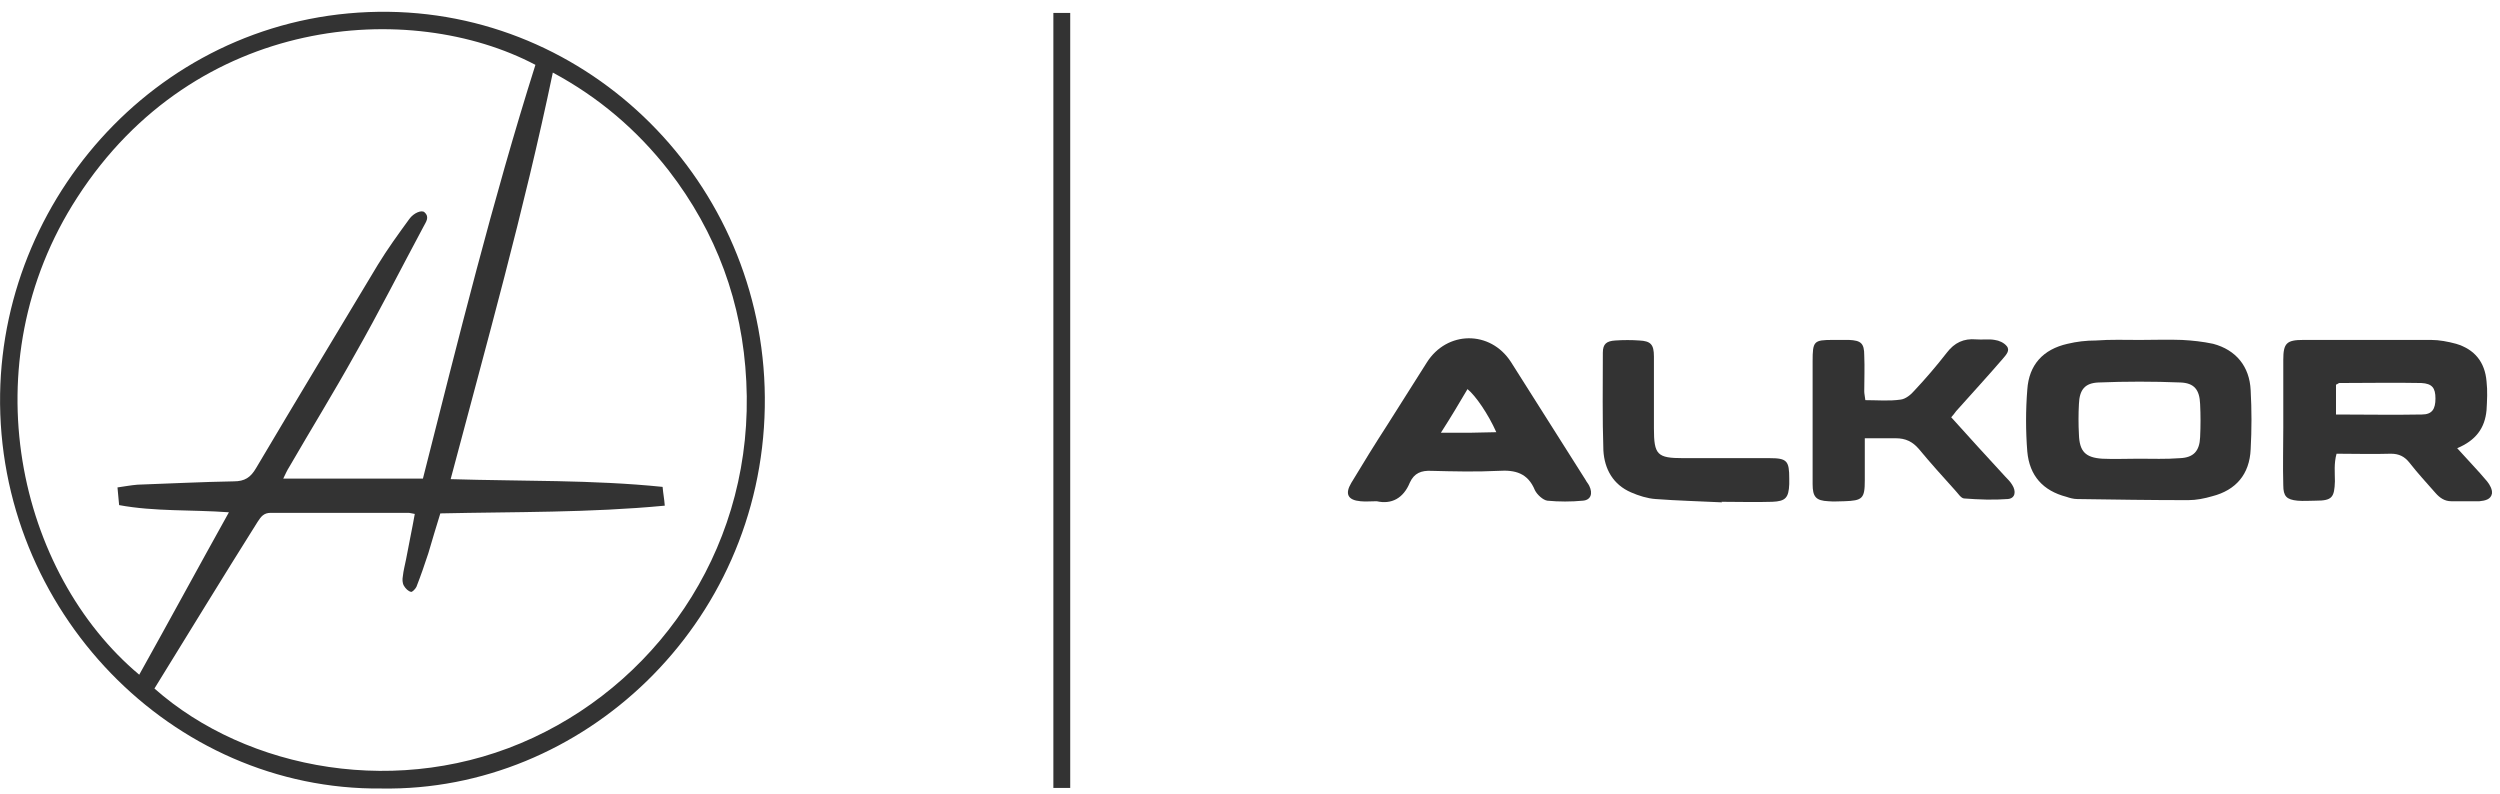 <svg width="170" height="54" viewBox="0 0 170 54" fill="none" xmlns="http://www.w3.org/2000/svg">
<g clip-path="url(#clip0_407_3573)">
<path d="M25.951 53.618C11.648 53.768 -0.215 41.484 0.007 26.797C0.228 12.899 11.537 0.615 26.431 0.803C40.659 0.991 52.264 13.011 52.005 27.699C51.746 42.536 39.587 53.843 25.951 53.618ZM10.502 46.819C16.785 52.378 27.244 54.369 36.261 50.162C45.131 46.03 51.303 36.789 50.748 25.933C50.49 20.599 48.716 15.791 45.464 11.584C43.32 8.842 40.733 6.625 37.592 4.935C35.633 14.326 33.083 23.379 30.644 32.582C35.485 32.732 40.29 32.62 45.057 33.108C45.094 33.559 45.168 33.897 45.205 34.385C40.068 34.873 35.005 34.798 29.942 34.911C29.646 35.85 29.387 36.752 29.129 37.615C28.87 38.404 28.611 39.156 28.316 39.907C28.242 40.057 28.02 40.282 27.946 40.245C27.761 40.207 27.577 40.02 27.466 39.832C27.355 39.644 27.355 39.381 27.392 39.193C27.429 38.818 27.54 38.404 27.613 38.029C27.798 37.014 28.02 36 28.205 34.948C27.983 34.911 27.872 34.873 27.761 34.873C24.657 34.873 21.516 34.873 18.411 34.873C17.931 34.873 17.746 35.136 17.524 35.474C15.159 39.231 12.868 42.987 10.502 46.819ZM7.989 33.145C8.507 33.07 8.913 32.995 9.357 32.958C11.537 32.882 13.718 32.77 15.898 32.732C16.637 32.732 17.044 32.469 17.413 31.831C20.148 27.21 22.92 22.628 25.692 18.007C26.357 16.918 27.096 15.904 27.835 14.889C28.131 14.476 28.685 14.251 28.87 14.439C29.24 14.777 28.944 15.115 28.796 15.415C27.244 18.308 25.766 21.238 24.14 24.093C22.698 26.684 21.146 29.201 19.668 31.756C19.52 31.981 19.409 32.244 19.261 32.544C22.514 32.544 25.618 32.544 28.759 32.544C31.161 23.078 33.49 13.65 36.409 4.409C27.909 -0.061 13.311 0.953 5.255 13.424C-2.1 24.769 1.263 39.005 9.468 45.88C11.5 42.236 13.496 38.555 15.566 34.836C13.015 34.648 10.539 34.798 8.1 34.347C8.063 33.897 8.026 33.596 7.989 33.145Z" fill="#333333"/>
<path d="M145.506 23.116C146.467 23.116 147.428 23.079 148.389 23.116C149.091 23.154 149.793 23.229 150.495 23.379C152.048 23.793 152.971 24.919 153.045 26.535C153.119 27.887 153.119 29.202 153.045 30.554C152.971 32.244 152.048 33.334 150.421 33.747C149.904 33.897 149.35 34.01 148.795 34.01C146.282 34.01 143.769 33.972 141.256 33.935C140.997 33.935 140.739 33.86 140.517 33.784C138.928 33.371 138.004 32.357 137.856 30.704C137.745 29.314 137.745 27.887 137.856 26.497C137.967 24.807 138.928 23.755 140.591 23.379C141.219 23.229 141.847 23.154 142.513 23.154C143.511 23.079 144.508 23.116 145.506 23.116ZM145.432 31.192C146.356 31.192 147.28 31.23 148.241 31.155C149.165 31.117 149.571 30.667 149.608 29.727C149.645 28.976 149.645 28.225 149.608 27.474C149.571 26.497 149.202 26.046 148.278 26.009C146.43 25.934 144.545 25.934 142.697 26.009C141.774 26.046 141.404 26.497 141.367 27.474C141.33 28.15 141.33 28.864 141.367 29.54C141.404 30.704 141.81 31.117 142.956 31.192C143.732 31.23 144.582 31.192 145.432 31.192Z" fill="#333333"/>
<path d="M167.089 30.478C167.828 31.304 168.493 31.98 169.122 32.732C169.306 32.957 169.491 33.295 169.454 33.558C169.38 33.971 168.974 34.046 168.604 34.084C167.976 34.084 167.311 34.084 166.682 34.084C166.239 34.084 165.906 33.858 165.611 33.52C165.019 32.844 164.391 32.168 163.837 31.454C163.504 31.041 163.135 30.853 162.58 30.853C161.361 30.891 160.141 30.853 158.885 30.853C158.7 31.529 158.774 32.131 158.774 32.732C158.737 33.821 158.589 34.046 157.48 34.046C157.074 34.046 156.63 34.084 156.224 34.046C155.485 33.971 155.263 33.746 155.263 32.995C155.226 31.68 155.263 30.365 155.263 29.088C155.263 27.548 155.263 26.008 155.263 24.468C155.263 23.341 155.484 23.115 156.63 23.115C159.513 23.115 162.432 23.115 165.315 23.115C165.869 23.115 166.461 23.228 167.015 23.378C168.272 23.754 168.974 24.618 169.085 25.933C169.159 26.571 169.122 27.247 169.085 27.886C168.974 29.125 168.345 29.952 167.089 30.478ZM158.848 28.186C160.843 28.186 162.765 28.224 164.687 28.186C165.389 28.186 165.611 27.811 165.611 27.097C165.611 26.383 165.389 26.083 164.65 26.045C162.802 26.008 160.954 26.045 159.069 26.045C159.032 26.045 158.958 26.12 158.848 26.158C158.848 26.759 158.848 27.398 158.848 28.186Z" fill="#333333"/>
<path d="M93.618 34.084C93.175 34.084 92.843 34.122 92.51 34.084C91.66 34.009 91.438 33.596 91.882 32.845C92.695 31.492 93.508 30.178 94.358 28.863C95.245 27.473 96.132 26.046 97.019 24.656C98.386 22.477 101.343 22.44 102.747 24.618C104.447 27.285 106.11 29.952 107.81 32.619C107.884 32.77 107.995 32.882 108.069 33.033C108.327 33.559 108.18 34.009 107.625 34.047C106.849 34.122 105.999 34.122 105.223 34.047C104.927 34.009 104.521 33.634 104.373 33.333C103.893 32.169 103.043 31.943 101.897 32.018C100.382 32.093 98.866 32.056 97.351 32.018C96.649 31.981 96.169 32.169 95.873 32.807C95.429 33.897 94.616 34.31 93.618 34.084ZM97.98 29.427C98.793 29.427 99.384 29.427 99.938 29.427C100.529 29.427 101.121 29.389 101.749 29.389C101.195 28.149 100.345 26.91 99.79 26.459C99.236 27.398 98.682 28.337 97.98 29.427Z" fill="#333333"/>
<path d="M132.682 28.374C133.939 29.764 135.158 31.116 136.378 32.431C136.526 32.581 136.71 32.769 136.821 32.957C137.117 33.408 137.043 33.896 136.526 33.934C135.565 34.009 134.567 33.971 133.569 33.896C133.347 33.896 133.126 33.52 132.941 33.333C132.128 32.431 131.278 31.492 130.502 30.553C130.058 30.027 129.578 29.802 128.912 29.802C128.247 29.802 127.582 29.802 126.806 29.802C126.806 30.816 126.806 31.717 126.806 32.657C126.806 33.896 126.658 34.046 125.402 34.084C125.032 34.084 124.699 34.121 124.33 34.084C123.48 34.046 123.258 33.783 123.258 32.919C123.258 31.304 123.258 29.727 123.258 28.111C123.258 26.947 123.258 25.745 123.258 24.58C123.258 23.19 123.332 23.115 124.662 23.115C125.032 23.115 125.365 23.115 125.734 23.115C126.547 23.153 126.769 23.341 126.769 24.167C126.806 24.993 126.769 25.82 126.769 26.609C126.769 26.759 126.806 26.909 126.843 27.21C127.656 27.21 128.469 27.285 129.245 27.172C129.578 27.135 129.947 26.834 130.169 26.571C130.945 25.745 131.684 24.881 132.386 23.979C132.904 23.303 133.532 23.003 134.382 23.078C134.789 23.115 135.232 23.04 135.639 23.115C135.934 23.153 136.267 23.303 136.452 23.528C136.71 23.829 136.415 24.13 136.193 24.392C135.158 25.595 134.086 26.759 133.015 27.961C132.904 28.111 132.793 28.262 132.682 28.374Z" fill="#333333"/>
<path d="M71.629 0.878C72.036 0.878 72.368 0.878 72.775 0.878C72.775 18.458 72.775 36 72.775 53.58C72.368 53.58 72.036 53.58 71.629 53.58C71.629 36 71.629 18.458 71.629 0.878Z" fill="#333333"/>
<path d="M117.086 34.159C115.571 34.084 114.056 34.047 112.577 33.934C112.023 33.896 111.432 33.709 110.914 33.483C109.695 32.957 109.104 31.905 109.03 30.628C108.956 28.412 108.993 26.196 108.993 23.98C108.993 23.379 109.251 23.191 109.843 23.153C110.397 23.116 110.951 23.116 111.469 23.153C112.245 23.191 112.467 23.416 112.467 24.242C112.467 25.858 112.467 27.511 112.467 29.126C112.467 30.929 112.688 31.154 114.462 31.154C116.421 31.154 118.38 31.154 120.338 31.154C121.521 31.154 121.669 31.342 121.669 32.544C121.669 32.657 121.669 32.807 121.669 32.92C121.632 33.859 121.41 34.084 120.523 34.122C119.378 34.159 118.195 34.122 117.049 34.122C117.086 34.122 117.086 34.159 117.086 34.159Z" fill="#333333"/>
</g>
<defs>
<clipPath id="clip0_407_3573">
<rect width="169.447" height="52.815" fill="white" transform="translate(0.007 0.803)"/>
</clipPath>
</defs>
</svg>
